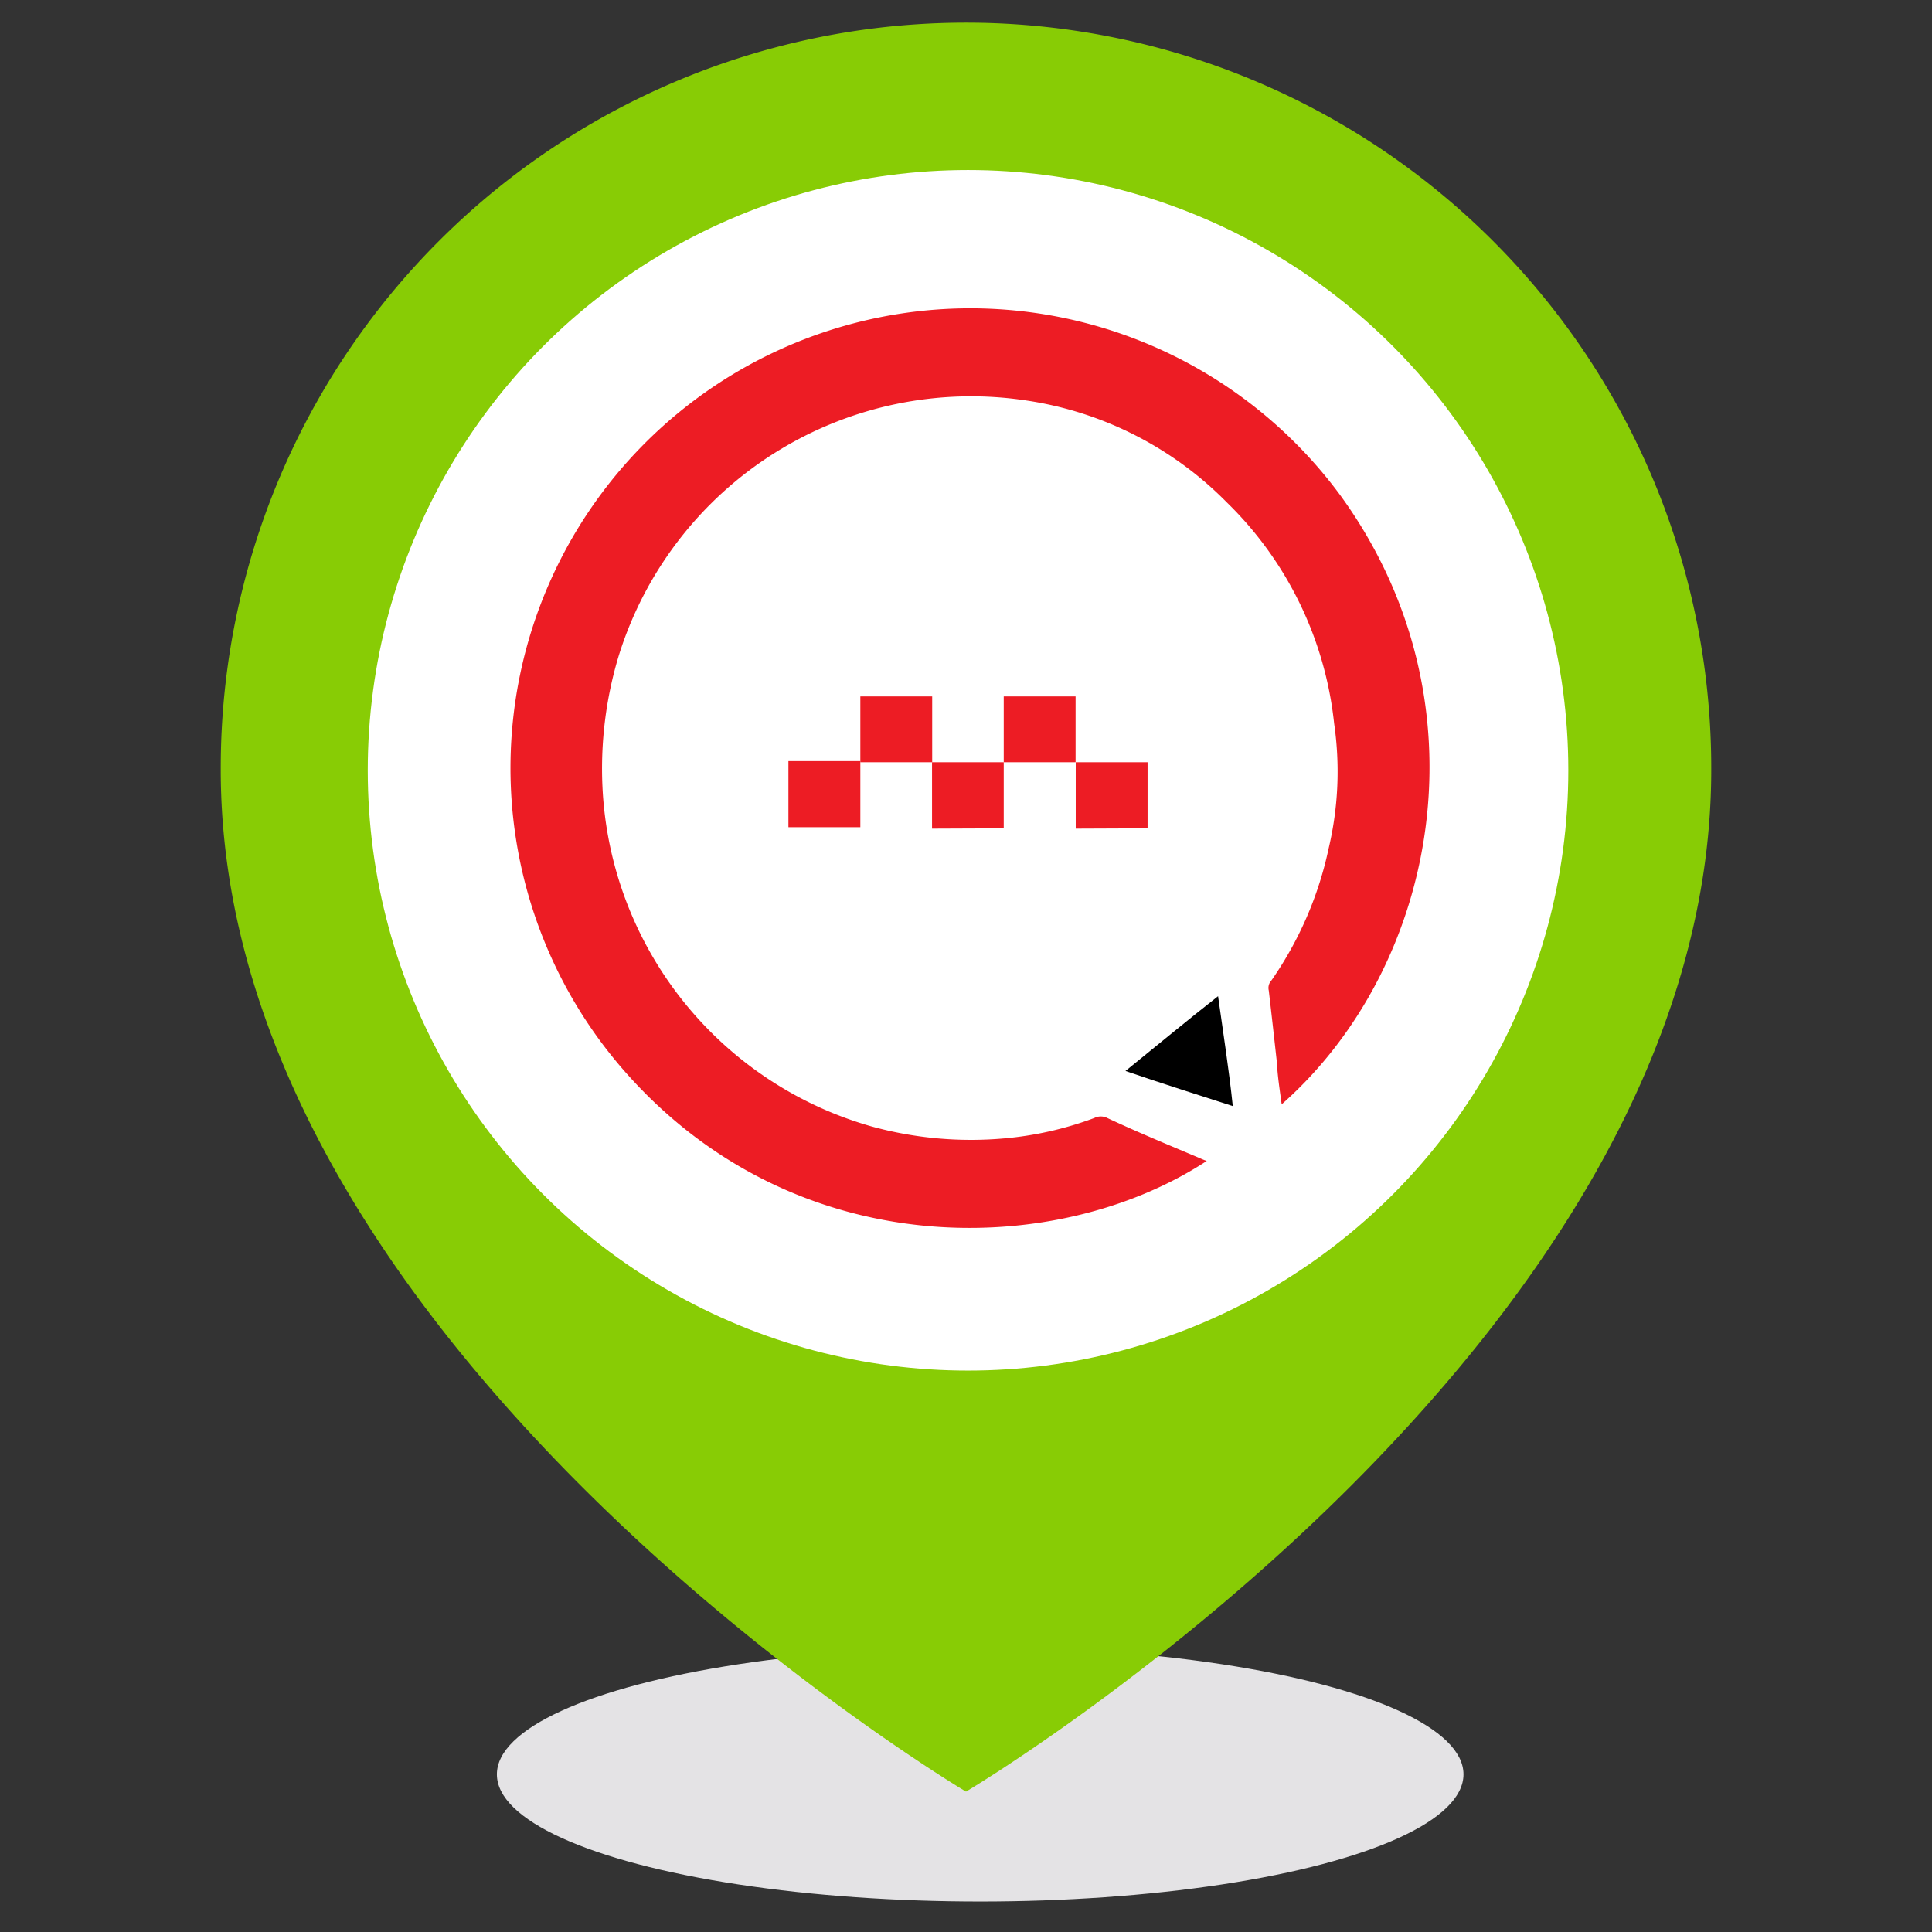 <svg id="Layer_1" data-name="Layer 1" xmlns="http://www.w3.org/2000/svg" viewBox="0 0 256 256"><rect x="0" y="0" width="256" height="256" fill="#333333" stroke="none"/><title>pinpoint_green</title><g id="Layer_1-2" data-name="Layer 1"><ellipse cx="129.88" cy="235.11" rx="64.04" ry="16.85" style="fill:#e4e3e5"/><path d="M128,3a98.75,98.75,0,0,0-98.75,98.75q0,.13,0,.25c0,76.81,98.75,135.4,98.75,135.4s98.75-58.59,98.75-135.4a98.75,98.75,0,0,0-98.5-99Z" style="fill:#88cc05"/></g><circle cx="128.27" cy="102.07" r="79.54" style="fill:#fff"/><path d="M169.83,146.33c-.27-2-.54-3.7-.63-5.51-.36-3.25-.72-6.5-1.08-9.57a1.45,1.45,0,0,1,.36-1.35,48.12,48.12,0,0,0,7.58-17.51,44.25,44.25,0,0,0,.72-16.52,47.92,47.92,0,0,0-14.26-29.34,46.92,46.92,0,0,0-26.45-13.45A48.89,48.89,0,0,0,82,86.84a51.64,51.64,0,0,0-2.17,17.42,49.15,49.15,0,0,0,35.66,45A49.67,49.67,0,0,0,133,150.85a45.44,45.44,0,0,0,12-2.71,1.91,1.91,0,0,1,1.72,0c4.06,1.9,8.21,3.61,12.28,5.33a9.36,9.36,0,0,0,.9.36c-19.86,13-54.52,13.81-77.09-11.83a60.92,60.92,0,1,1,94.79-76.37C197.36,92.8,190.68,127.92,169.83,146.33Z" style="fill:#ed1c24"/><path d="M104.47,109.61v-8.76H114v8.76Z" style="fill:#ed1c24"/><path d="M114,101V92.28h9.52V101Z" style="fill:#ed1c24"/><path d="M133,101V92.28h9.52V101Z" style="fill:#ed1c24"/><path d="M123.5,109.8V101H133v8.76Z" style="fill:#ed1c24"/><path d="M142.54,109.8V101h9.52v8.76Z" style="fill:#ed1c24"/><path d="M161.4,132c.68,4.91,1.44,9.65,1.95,14.56-4.74-1.52-9.39-3-14.22-4.65C153.28,138.55,157.26,135.25,161.4,132Z"/></svg>